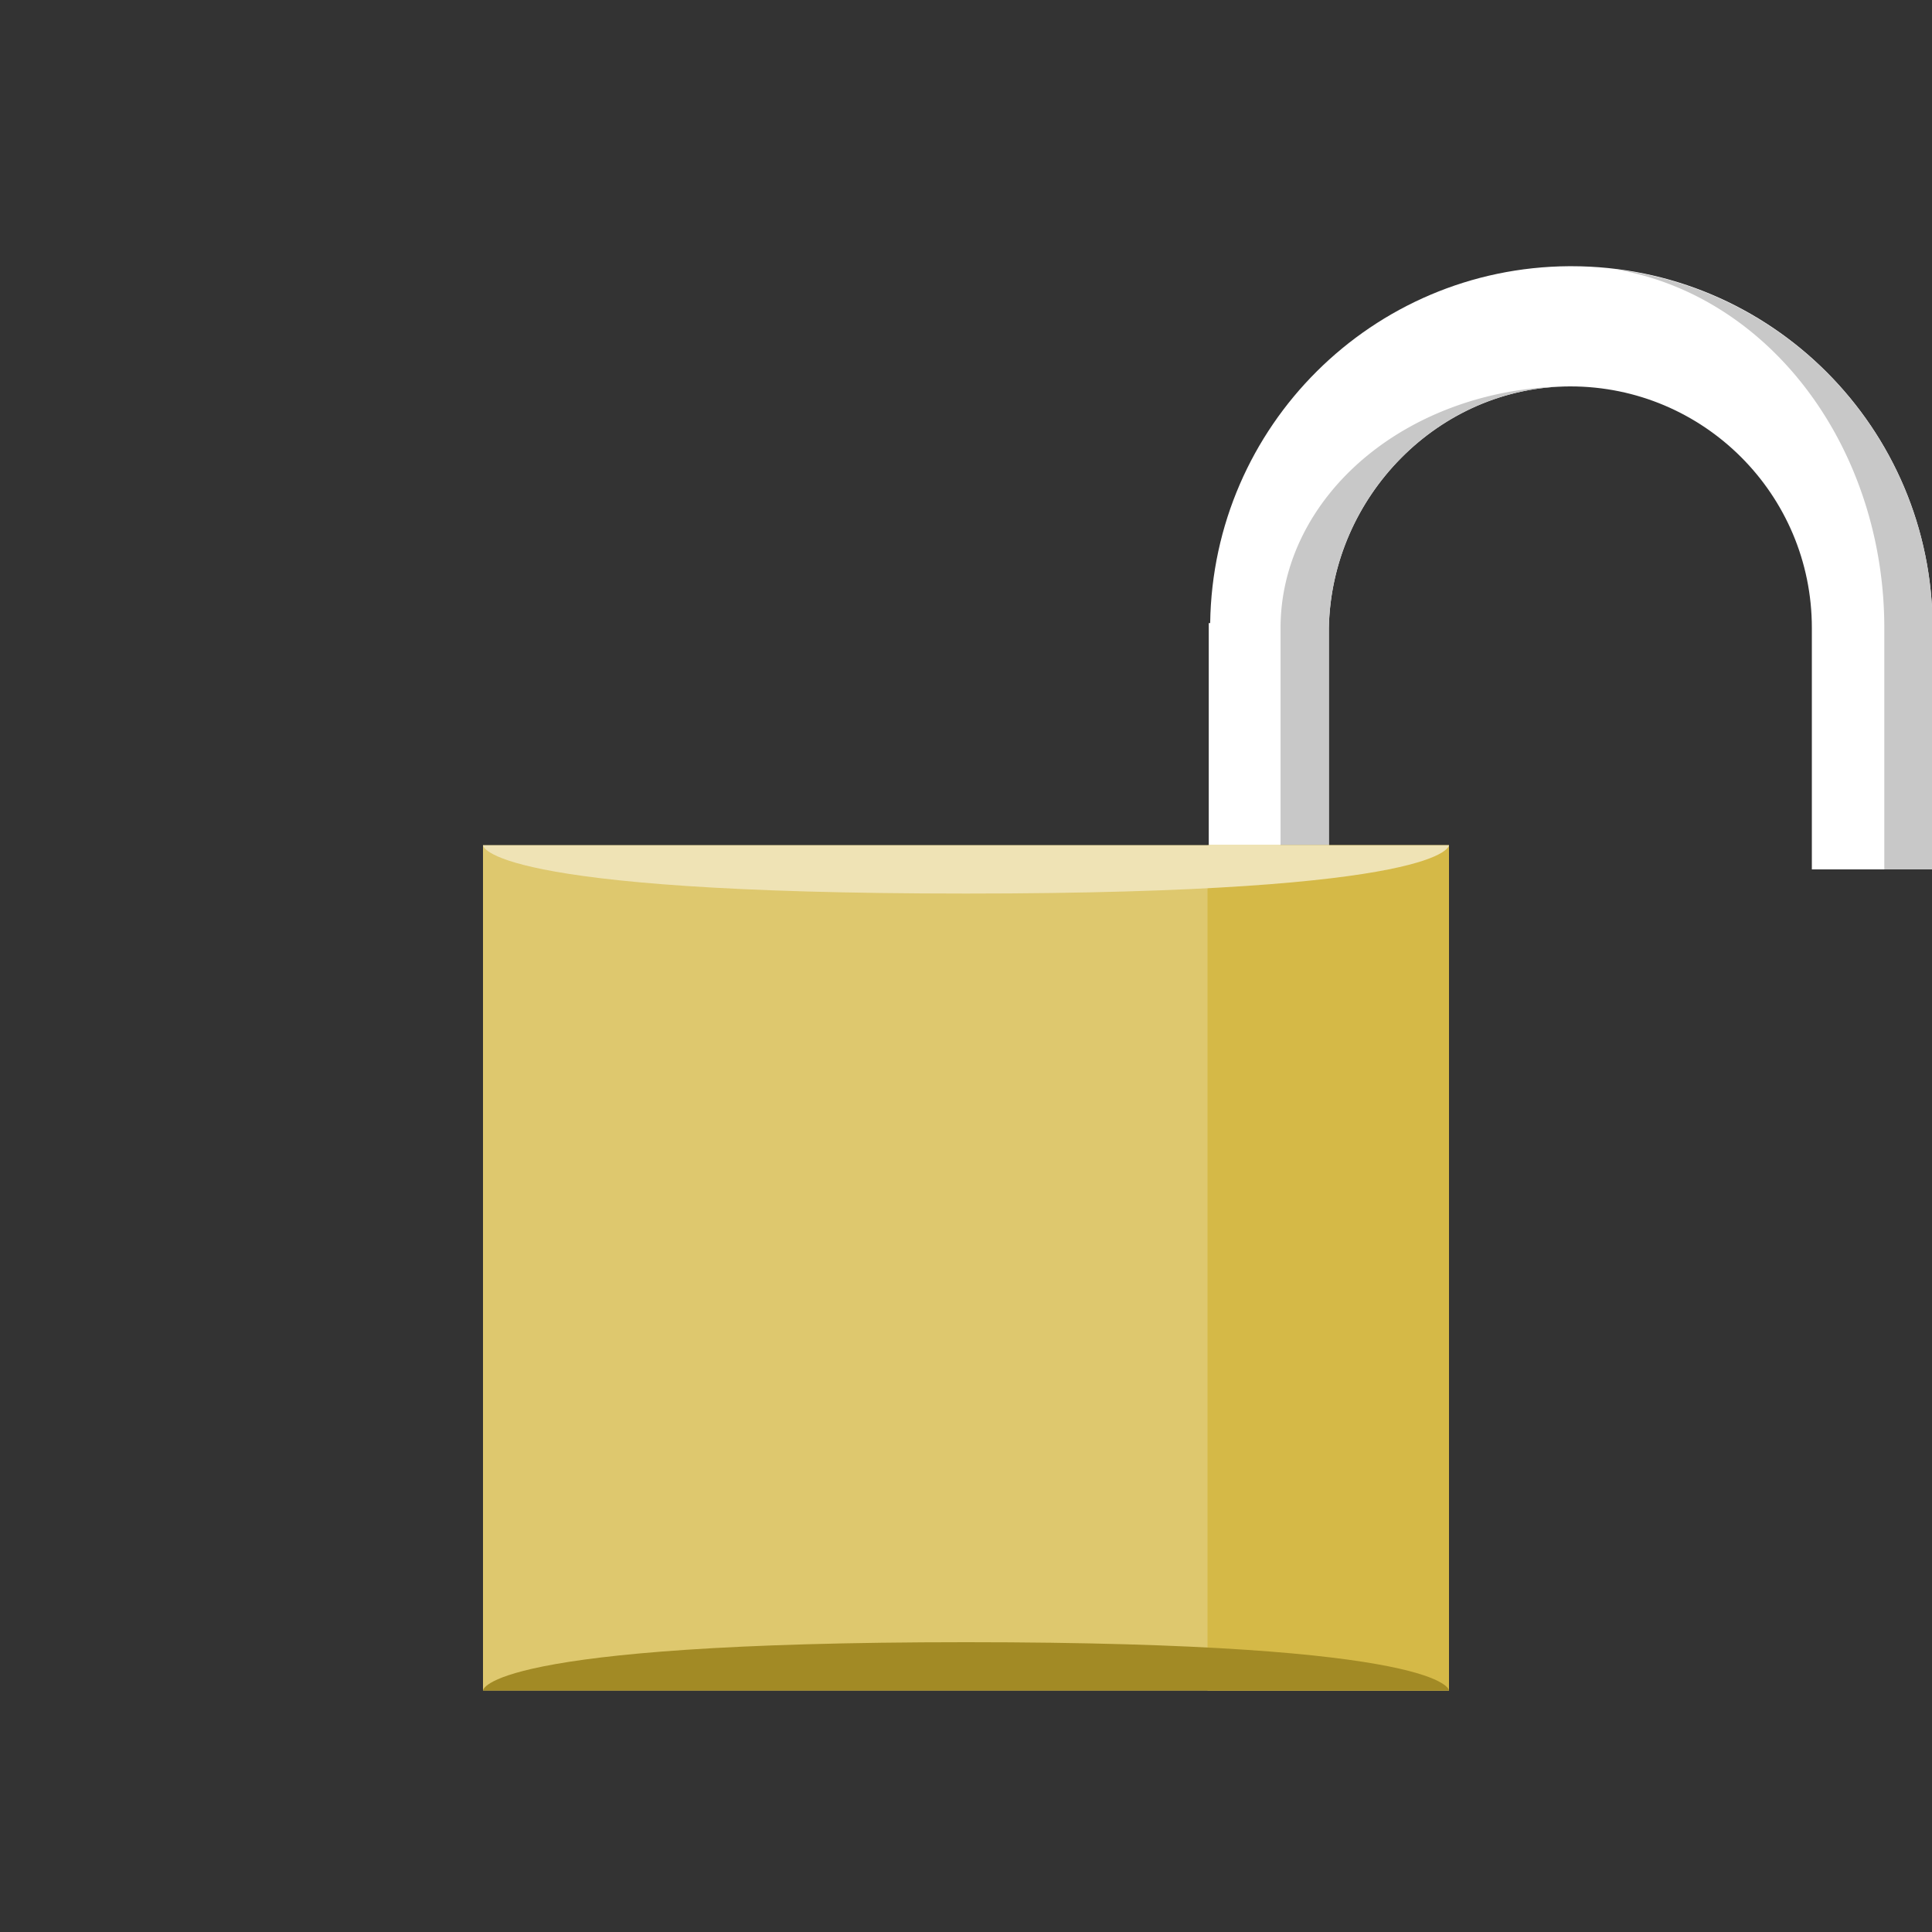 <?xml version="1.0" encoding="UTF-8" standalone="no"?>
<svg
   xmlns:dc="http://purl.org/dc/elements/1.1/"
   xmlns:cc="http://creativecommons.org/ns#"
   xmlns:rdf="http://www.w3.org/1999/02/22-rdf-syntax-ns#"
   xmlns:svg="http://www.w3.org/2000/svg"
   xmlns="http://www.w3.org/2000/svg"
   xmlns:sodipodi="http://sodipodi.sourceforge.net/DTD/sodipodi-0.dtd"
   xmlns:inkscape="http://www.inkscape.org/namespaces/inkscape"
   inkscape:export-ydpi="48"
   inkscape:export-xdpi="48"
   inkscape:export-filename="/home/raster/C/th-efl/th/img/ic/padlock-unlock-040.png"
   inkscape:version="1.0 (4035a4fb49, 2020-05-01)"
   sodipodi:docname="padlock-unlock.svg"
   viewBox="0 0 80 80"
   height="80"
   width="80"
   id="svg2"
   version="1.1">
  <rect x="0" y="0" width="80" height="80" fill="#333333" stroke="none"/>
  <defs
     id="defs6">
    <mask
       id="mask947"
       maskUnits="userSpaceOnUse">
      <rect
         y="5"
         x="10"
         height="40"
         width="60"
         id="rect949"
         style="opacity:1;fill:#a0a0a0;fill-opacity:1;stroke-width:3.961;stroke-linecap:round;stroke-linejoin:round" />
    </mask>
  </defs>
  <sodipodi:namedview
     inkscape:snap-nodes="true"
     inkscape:snap-others="false"
     inkscape:bbox-nodes="true"
     inkscape:snap-bbox="true"
     showguides="false"
     inkscape:current-layer="g10"
     inkscape:window-maximized="0"
     inkscape:window-y="0"
     inkscape:window-x="1206"
     inkscape:cy="40"
     inkscape:cx="40"
     inkscape:zoom="8.1375"
     showgrid="true"
     id="namedview4"
     inkscape:window-height="1372"
     inkscape:window-width="1354"
     inkscape:pageshadow="2"
     inkscape:pageopacity="0"
     guidetolerance="10"
     gridtolerance="10"
     objecttolerance="10"
     borderopacity="1"
     bordercolor="#666666"
     pagecolor="#404040"
     inkscape:document-rotation="0">
    <inkscape:grid
       id="grid837"
       type="xygrid" />
  </sodipodi:namedview>
  <g
     id="g10"
     inkscape:label="Image"
     inkscape:groupmode="layer">
    <g
       transform="translate(25.025,1)"
       id="g1116">
      <path
         id="circle1049"
         style="opacity:1;fill:#ffffff;fill-opacity:1;stroke-width:4.79;stroke-linecap:round;stroke-linejoin:round"
         d="m 39.949,10.023 c -8.143,0.051 -14.749,6.619 -14.863,14.777 h -0.059 V 35 H 30 V 25 c 0.108,-5.436 4.544,-9.988 9.98,-10 H 40 c 5.523,0 10,4.477 10,10 v 10 h 5 v -9.922 c 4.9e-5,-0.022 4.9e-5,-0.044 0,-0.066 V 25 C 54.994,16.726 48.298,10.023 40.041,10.023 c -0.031,-9.4e-5 -0.061,-9.4e-5 -0.092,0 z"
         sodipodi:nodetypes="cccccccscccccsccc" />
      <path
         id="path1077"
         style="opacity:1;fill:#c8c8c8;fill-opacity:1;stroke-width:4.001;stroke-linecap:round;stroke-linejoin:round"
         d="M 39.975,15 A 12,10 0 0 0 28,25 a 12,10 0 0 0 0,0.021 V 35 h 2 V 30.527 25 c 0.108,-5.434 4.54,-9.985 9.975,-10 z" />
      <path
         id="path1091"
         style="opacity:1;fill:#c8c8c8;fill-opacity:1;stroke-width:4.79;stroke-linecap:round;stroke-linejoin:round"
         d="M 41.773,10.139 A 13,15 0 0 1 53,25 v 10 h 2 v -9.922 c 4.9e-5,-0.022 4.9e-5,-0.044 0,-0.066 V 25 C 54.994,17.315 49.213,11 41.773,10.139 Z" />
    </g>
    <g
       id="g1122">
      <rect
         style="opacity:1;fill:#dec86e;fill-opacity:1;stroke-width:4.283;stroke-linecap:round;stroke-linejoin:round"
         id="rect1043"
         width="40"
         height="35"
         x="20"
         y="35" />
      <rect
         y="35"
         x="50"
         height="35"
         width="10"
         id="rect1111"
         style="opacity:1;fill:#d5b947;fill-opacity:1;stroke-width:2.142;stroke-linecap:round;stroke-linejoin:round" />
      <path
         style="opacity:1;fill:#a28a25;fill-opacity:1;stroke-width:4;stroke-linecap:round;stroke-linejoin:round"
         d="m 20,70 c 0,0 0,-2 20,-2 20,0 20,2 20,2 z"
         id="path1107"
         sodipodi:nodetypes="czcc" />
      <path
         sodipodi:nodetypes="czcc"
         id="path1109"
         d="m 20,35 c 0,0 0,2 20,2 20,0 20,-2 20,-2 z"
         style="opacity:1;fill:#efe3b5;fill-opacity:1;stroke-width:4;stroke-linecap:round;stroke-linejoin:round" />
    </g>
  </g>
</svg>
